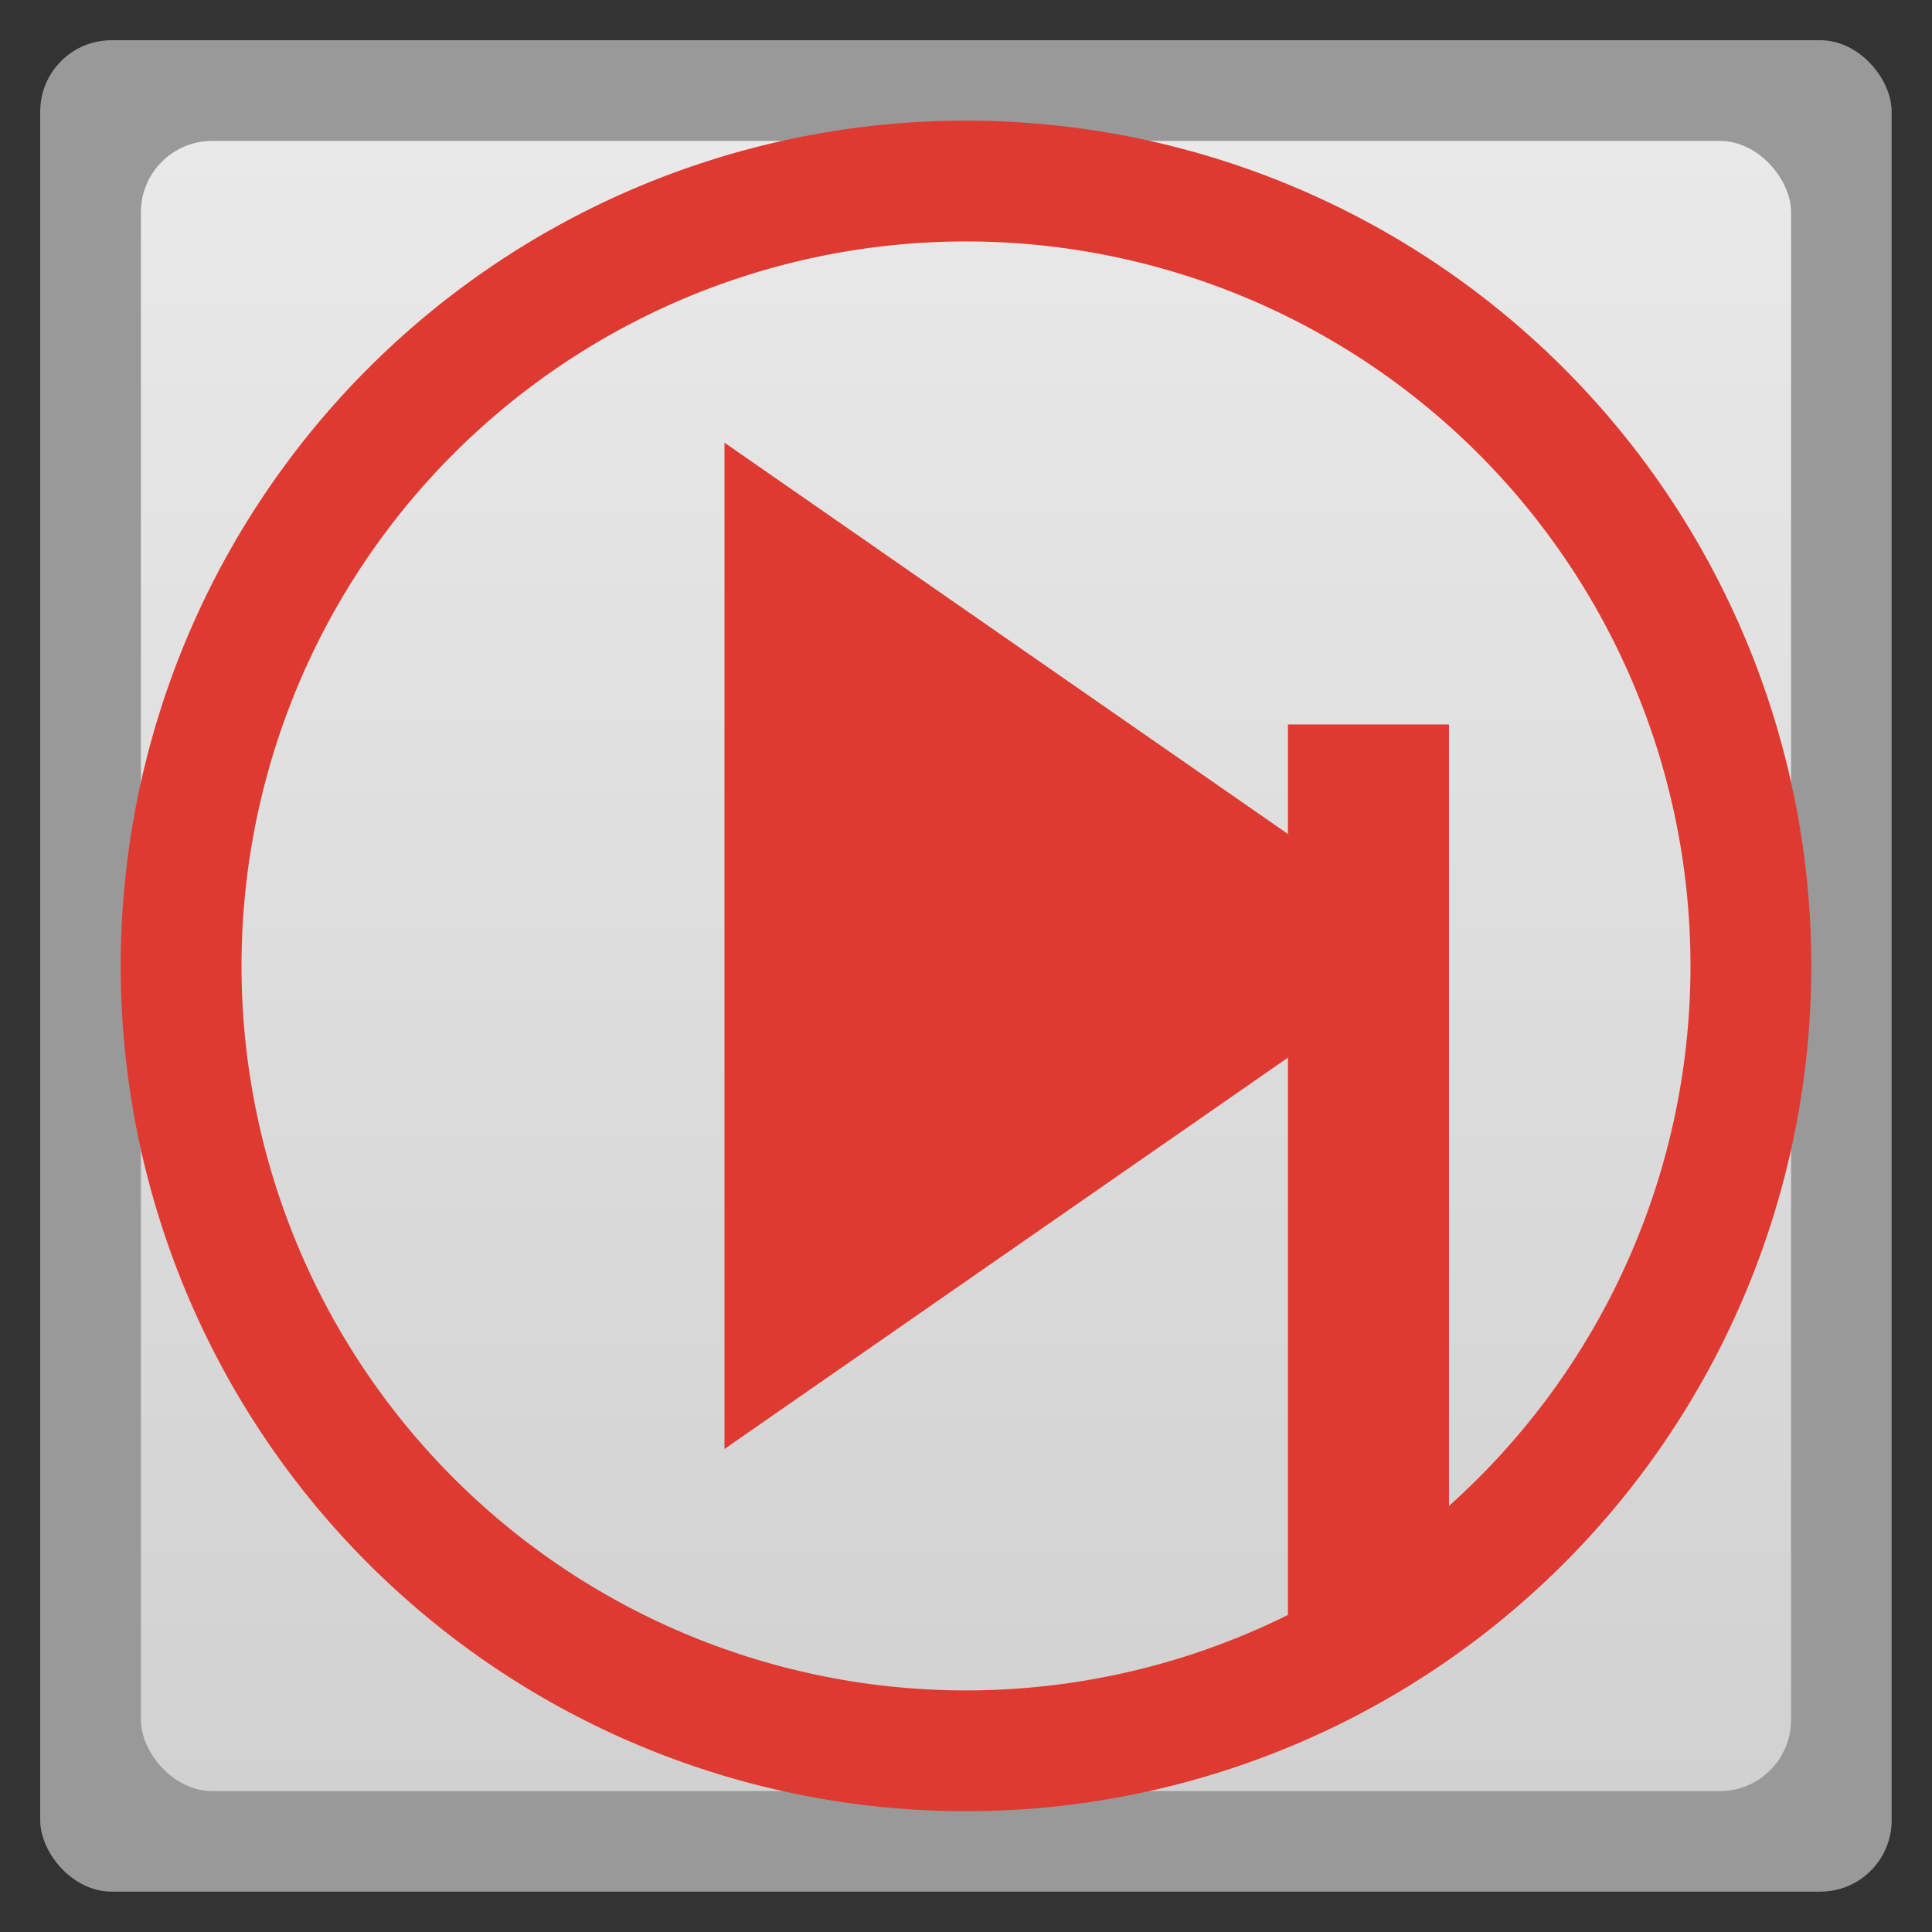 <svg xmlns="http://www.w3.org/2000/svg" xmlns:xlink="http://www.w3.org/1999/xlink" width="48" viewBox="0 0 13.547 13.547" height="48">
 <rect x="0" y="0" width="13.547" height="13.547" fill="#333333" stroke="none"/>
 <defs>
  <linearGradient id="0">
   <stop stop-color="#d1d1d1"/>
   <stop offset="1" stop-color="#e9e9e9"/>
  </linearGradient>
  <linearGradient xlink:href="#0" id="1" gradientUnits="userSpaceOnUse" gradientTransform="matrix(1.079,0,0,1.079,-130.924,-288.567)" y1="279.1" x2="0" y2="268.33"/>
 </defs>
 <rect height="12.982" rx="0.5" y="0.282" x="0.282" width="12.982" opacity="0.5" fill="#ffffff" fill-rule="evenodd"/>
 <rect height="11.571" rx="0.5" y="0.988" x="0.988" width="11.571" fill="url(#1)" fill-rule="evenodd"/>
 <path d="m 5.08,3.104 0,7.056 L 10.16,6.632 z" fill="#de3a31"/>
 <path d="m 9.031,11.571 0,-6.491 1.129,0 0,6.109 z" fill="#de3a31"/>
 <path d="m 12.277,6.773 a 5.503,5.503 0 0 1 -11.007,0 5.503,5.503 0 1 1 11.007,0 z" fill="none" stroke="#de3a31" stroke-width="0.847"/>
</svg>
